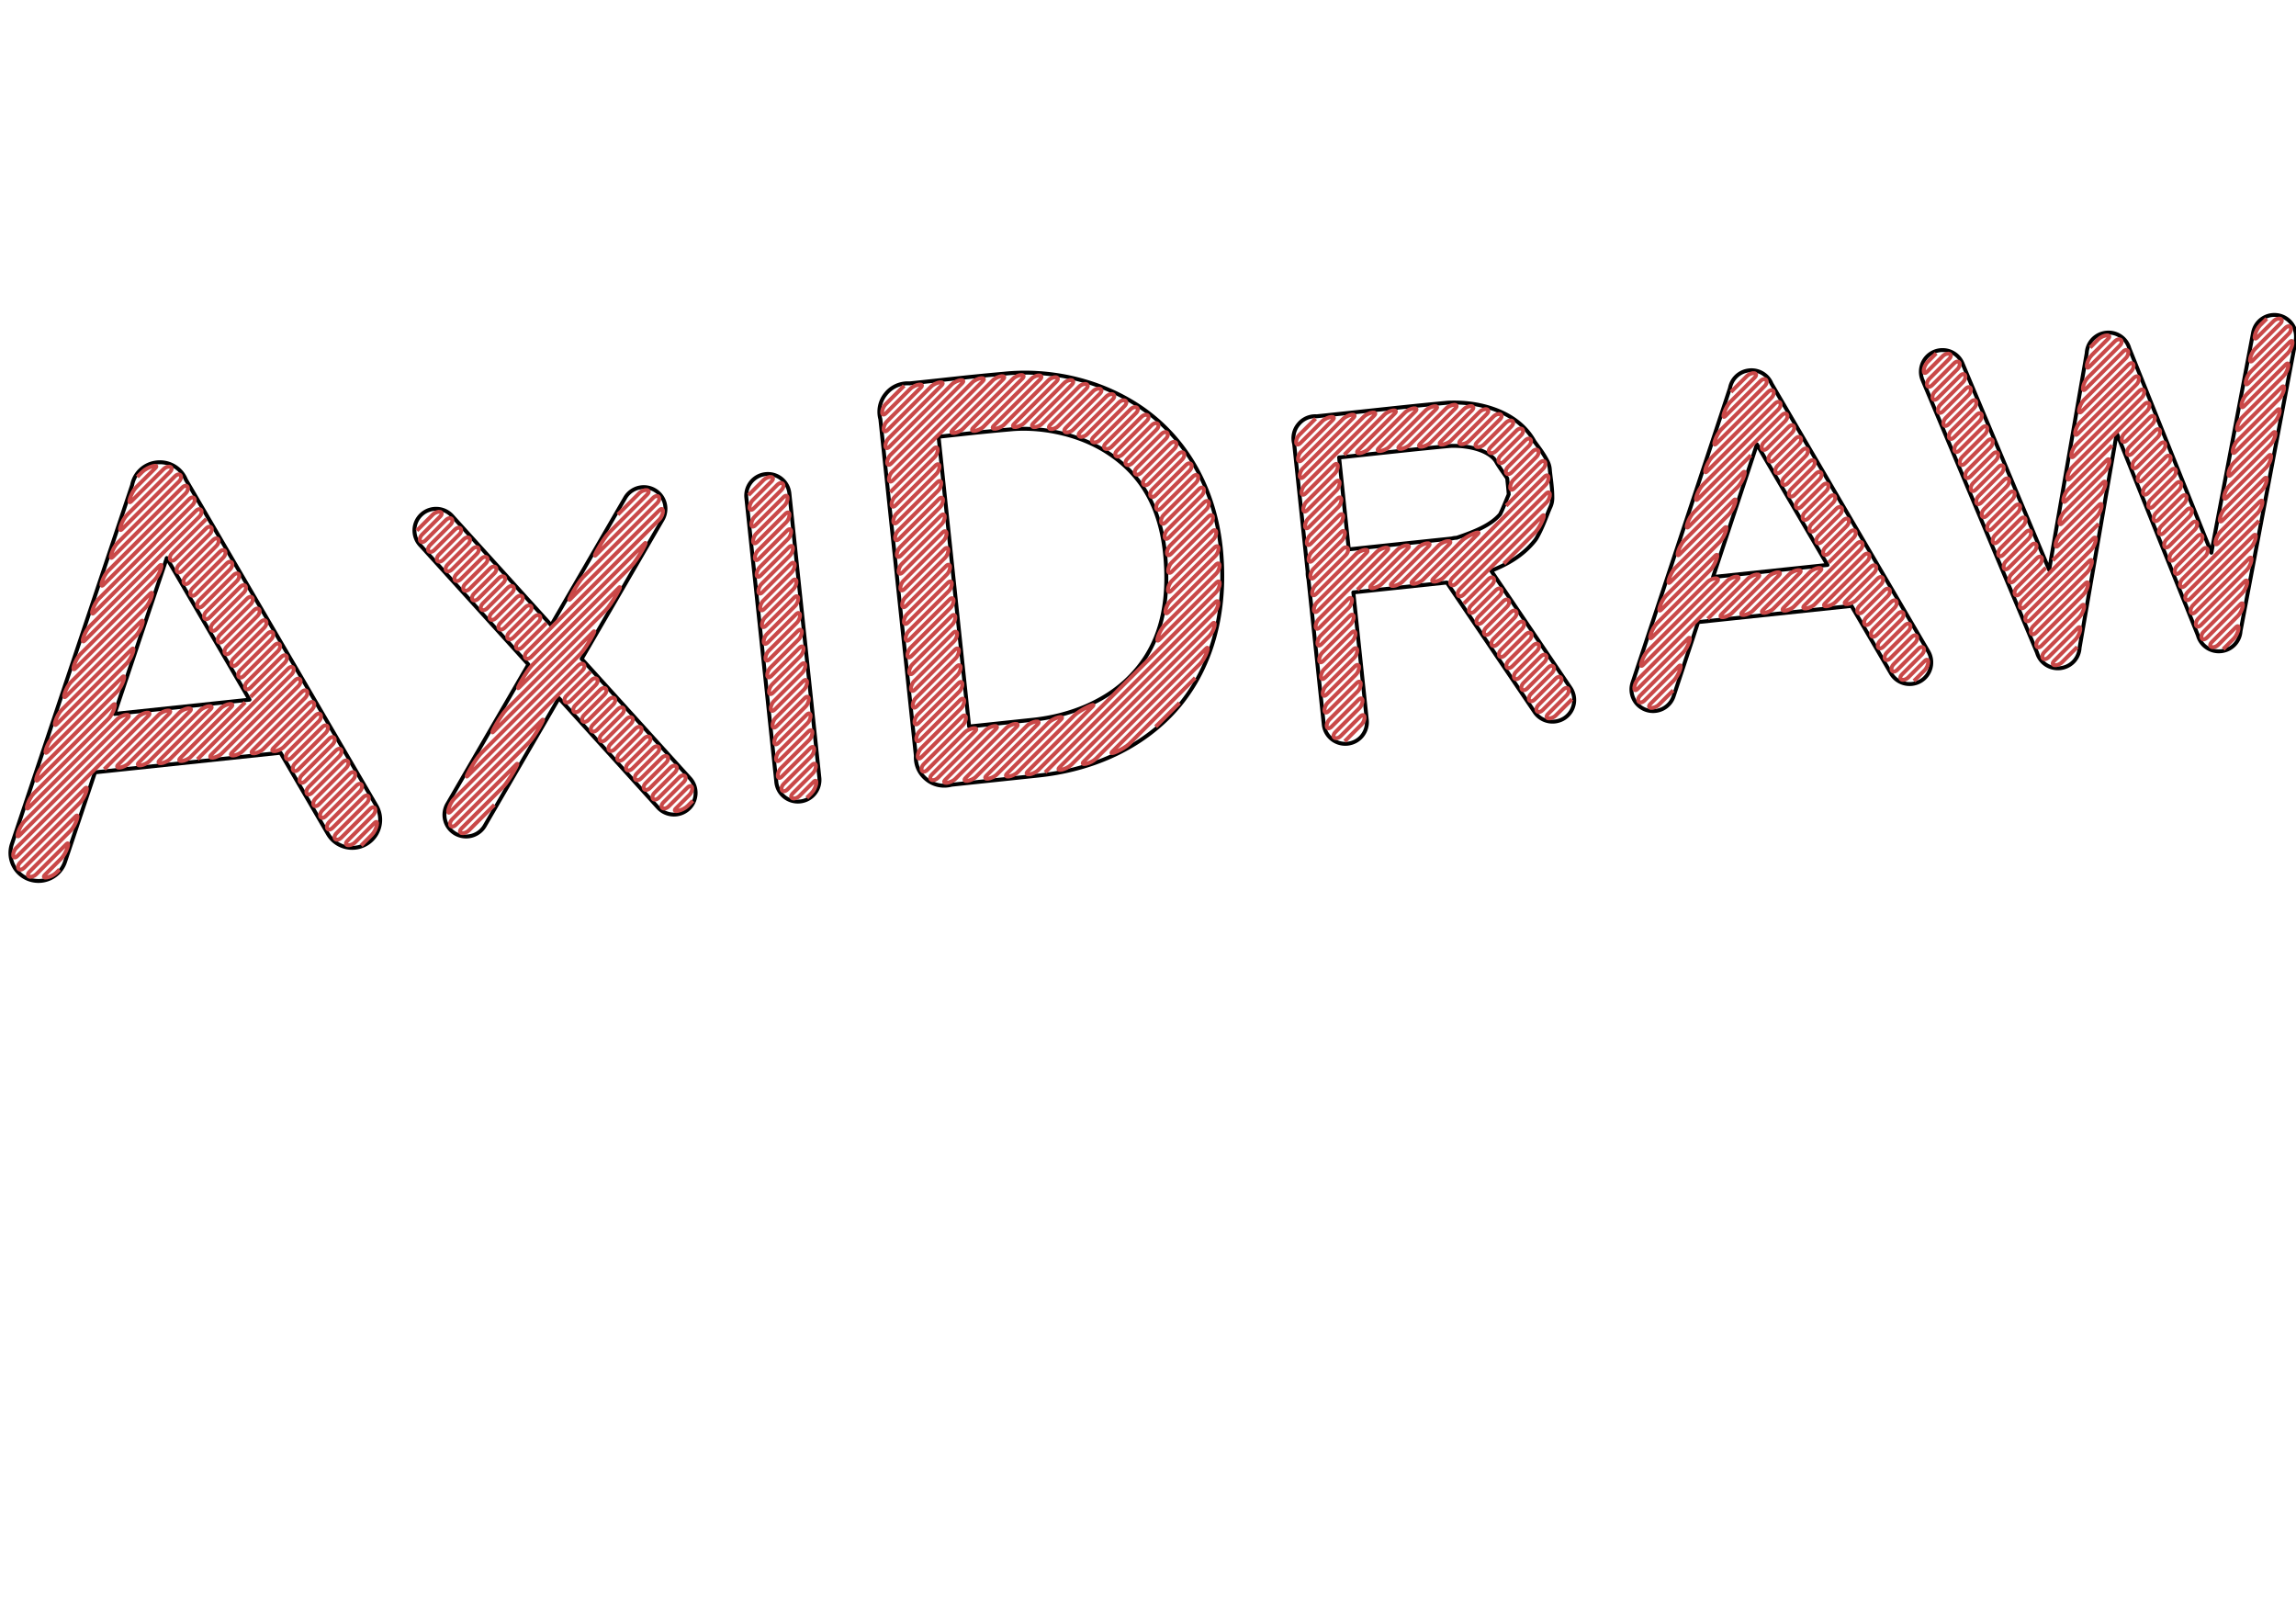 <?xml version="1.0" encoding="UTF-8" standalone="no"?>
<!-- Created with Inkscape (http://www.inkscape.org/) -->

<svg
   xmlns:dc="http://purl.org/dc/elements/1.1/"
   xmlns:cc="http://creativecommons.org/ns#"
   xmlns:rdf="http://www.w3.org/1999/02/22-rdf-syntax-ns#"
   xmlns:svg="http://www.w3.org/2000/svg"
   xmlns="http://www.w3.org/2000/svg"
   xmlns:sodipodi="http://sodipodi.sourceforge.net/DTD/sodipodi-0.dtd"
   xmlns:inkscape="http://www.inkscape.org/namespaces/inkscape"
   inkscape:version="0.91 r13725"
   version="1.1"
   id="svg15158"
   viewBox="0 0 297 210"
   height="210mm"
   width="297mm"
   sodipodi:docname="AxiDraw-Name-Huge.svg">
  <sodipodi:namedview
     inkscape:window-maximized="1"
     inkscape:window-y="1"
     inkscape:window-x="0"
     inkscape:window-height="855"
     inkscape:window-width="1436"
     showgrid="false"
     id="namedview15162"
     inkscape:current-layer="layer8"
     inkscape:cy="372.04724"
     inkscape:cx="526.1811"
     inkscape:zoom="0.87757672"
     inkscape:pageshadow="2"
     inkscape:pageopacity="0.0"
     borderopacity="1.0"
     bordercolor="#666666"
     pagecolor="#ffffff"
     inkscape:document-units="mm" />
  <defs
     id="defs15160" />
  <g
     id="layer1"
     inkscape:groupmode="layer"
     inkscape:label="1-outline"
     style="display:inline">
    <path
       inkscape:connector-curvature="0"
       id="path4829"
       d="m 20.359,59.796 a 3.624,3.624 0 0 0 -0.09,0.013 3.624,3.624 0 0 0 -0.252,0.036 3.624,3.624 0 0 0 -0.016,0.002 3.624,3.624 0 0 0 -0.018,0.004 A 3.624,3.624 0 0 0 17.091,62.739 L 1.539,109.161 a 3.624,3.624 0 1 0 6.874,2.302 l 3.878,-11.575 23.997,-2.531 6.137,10.504 a 3.624,3.624 0 1 0 6.258,-3.657 L 24.046,62.041 a 3.624,3.624 0 0 0 -3.494,-2.253 3.624,3.624 0 0 0 -0.118,0.005 3.624,3.624 0 0 0 -0.075,0.002 z m 1.214,12.38 10.704,18.316 -17.457,1.841 6.753,-20.158 z"
       style="color:#000000;font-style:normal;font-variant:normal;font-weight:normal;font-stretch:normal;font-size:medium;line-height:normal;font-family:sans-serif;text-indent:0;text-align:start;text-decoration:none;text-decoration-line:none;text-decoration-style:solid;text-decoration-color:#000000;letter-spacing:normal;word-spacing:normal;text-transform:none;direction:ltr;block-progression:tb;writing-mode:lr-tb;baseline-shift:baseline;text-anchor:start;white-space:normal;clip-rule:nonzero;display:inline;overflow:visible;visibility:visible;opacity:1;isolation:auto;mix-blend-mode:normal;color-interpolation:sRGB;color-interpolation-filters:linearRGB;solid-color:#000000;solid-opacity:1;fill:none;fill-opacity:1;fill-rule:nonzero;stroke:#000000;stroke-width:0.508;stroke-linecap:round;stroke-linejoin:round;stroke-miterlimit:4;stroke-dasharray:none;stroke-dashoffset:0;stroke-opacity:1;color-rendering:auto;image-rendering:auto;shape-rendering:auto;text-rendering:auto;enable-background:accumulate" />
    <path
       inkscape:connector-curvature="0"
       id="path4833"
       d="m 83.033,63.015 a 2.799,2.799 0 0 0 -2.191,1.417 L 71.299,80.862 58.538,66.785 a 2.799,2.799 0 1 0 -4.146,3.758 L 68.35,85.941 57.912,103.913 a 2.799,2.799 0 1 0 4.839,2.81 l 9.543,-16.431 12.761,14.078 a 2.799,2.799 0 1 0 4.146,-3.758 L 75.243,85.214 85.681,67.242 A 2.799,2.799 0 0 0 83.033,63.015 Z"
       style="color:#000000;font-style:normal;font-variant:normal;font-weight:normal;font-stretch:normal;font-size:medium;line-height:normal;font-family:sans-serif;text-indent:0;text-align:start;text-decoration:none;text-decoration-line:none;text-decoration-style:solid;text-decoration-color:#000000;letter-spacing:normal;word-spacing:normal;text-transform:none;direction:ltr;block-progression:tb;writing-mode:lr-tb;baseline-shift:baseline;text-anchor:start;white-space:normal;clip-rule:nonzero;display:inline;overflow:visible;visibility:visible;opacity:1;isolation:auto;mix-blend-mode:normal;color-interpolation:sRGB;color-interpolation-filters:linearRGB;solid-color:#000000;solid-opacity:1;fill:none;fill-opacity:1;fill-rule:nonzero;stroke:#000000;stroke-width:0.508;stroke-linecap:round;stroke-linejoin:round;stroke-miterlimit:4;stroke-dasharray:none;stroke-dashoffset:0;stroke-opacity:1;color-rendering:auto;image-rendering:auto;shape-rendering:auto;text-rendering:auto;enable-background:accumulate" />
    <path
       inkscape:connector-curvature="0"
       id="path4835"
       d="m 98.992,61.324 a 2.799,2.799 0 0 0 -2.443,3.112 l 3.866,36.653 a 2.799,2.799 0 1 0 5.565,-0.587 L 102.115,63.849 A 2.799,2.799 0 0 0 98.992,61.324 Z"
       style="color:#000000;font-style:normal;font-variant:normal;font-weight:normal;font-stretch:normal;font-size:medium;line-height:normal;font-family:sans-serif;text-indent:0;text-align:start;text-decoration:none;text-decoration-line:none;text-decoration-style:solid;text-decoration-color:#000000;letter-spacing:normal;word-spacing:normal;text-transform:none;direction:ltr;block-progression:tb;writing-mode:lr-tb;baseline-shift:baseline;text-anchor:start;white-space:normal;clip-rule:nonzero;display:inline;overflow:visible;visibility:visible;opacity:1;isolation:auto;mix-blend-mode:normal;color-interpolation:sRGB;color-interpolation-filters:linearRGB;solid-color:#000000;solid-opacity:1;fill:none;fill-opacity:1;fill-rule:nonzero;stroke:#000000;stroke-width:0.508;stroke-linecap:round;stroke-linejoin:round;stroke-miterlimit:4;stroke-dasharray:none;stroke-dashoffset:0;stroke-opacity:1;color-rendering:auto;image-rendering:auto;shape-rendering:auto;text-rendering:auto;enable-background:accumulate" />
    <path
       inkscape:connector-curvature="0"
       id="path4831"
       d="m 116.983,49.603 a 3.624,3.624 0 0 0 -2.375,1.314 3.624,3.624 0 0 0 -0.064,0.077 3.624,3.624 0 0 0 -0.025,0.035 3.624,3.624 0 0 0 -0.64,3.177 l 4.593,43.538 a 3.624,3.624 0 0 0 1.339,3.026 3.624,3.624 0 0 0 0.077,0.064 3.624,3.624 0 0 0 0.014,0.011 3.624,3.624 0 0 0 3.191,0.645 l 11.305,-1.193 a 3.624,3.624 0 0 0 0.004,-3.8e-4 c 5.954,-0.635 12.174,-2.902 16.841,-7.608 4.667,-4.705 7.475,-11.855 6.75,-20.988 -0.737,-9.286 -5.329,-15.768 -10.951,-19.359 -5.622,-3.591 -12.024,-4.552 -17.194,-4.006 -5.226,0.464 -7.324,0.751 -12.195,1.249 a 3.624,3.624 0 0 0 -0.67,0.017 z m 4.425,6.883 c 2.865,-0.311 5.24,-0.59 9.139,-0.935 a 3.624,3.624 0 0 0 0.061,-0.005 c 3.576,-0.377 8.592,0.389 12.53,2.905 3.938,2.516 7.05,6.521 7.63,13.824 0.592,7.456 -1.48,12.093 -4.671,15.311 -3.19,3.217 -7.807,5.007 -12.459,5.504 l -8.276,0.873 -3.953,-37.478 z"
       style="color:#000000;font-style:normal;font-variant:normal;font-weight:normal;font-stretch:normal;font-size:medium;line-height:normal;font-family:sans-serif;text-indent:0;text-align:start;text-decoration:none;text-decoration-line:none;text-decoration-style:solid;text-decoration-color:#000000;letter-spacing:normal;word-spacing:normal;text-transform:none;direction:ltr;block-progression:tb;writing-mode:lr-tb;baseline-shift:baseline;text-anchor:start;white-space:normal;clip-rule:nonzero;display:inline;overflow:visible;visibility:visible;opacity:1;isolation:auto;mix-blend-mode:normal;color-interpolation:sRGB;color-interpolation-filters:linearRGB;solid-color:#000000;solid-opacity:1;fill:none;fill-opacity:1;fill-rule:nonzero;stroke:#000000;stroke-width:0.508;stroke-linecap:round;stroke-linejoin:round;stroke-miterlimit:4;stroke-dasharray:none;stroke-dashoffset:0;stroke-opacity:1;color-rendering:auto;image-rendering:auto;shape-rendering:auto;text-rendering:auto;enable-background:accumulate" />
    <path
       inkscape:connector-curvature="0"
       id="path4837"
       d="m 169.806,53.854 a 2.799,2.799 0 0 0 -1.83,1.011 2.799,2.799 0 0 0 -0.058,0.067 2.799,2.799 0 0 0 -0.008,0.012 2.799,2.799 0 0 0 -0.5,2.473 l 1.745,16.544 a 2.799,2.799 0 0 0 0.096,0.909 l 1.978,18.749 a 2.799,2.799 0 1 0 5.565,-0.587 L 175.063,76.616 187.159,75.34 198.49,92.067 a 2.799,2.799 0 1 0 4.635,-3.138 L 192.891,73.821 c 1.98,-0.806 4,-1.85 5.647,-3.897 a 2.799,2.799 0 0 0 0.254,-0.375 c 0.874,-1.541 1.292,-2.959 1.755,-3.967 a 2.799,2.799 0 0 0 0.255,-1.169 c -8.9e-4,-1.515 -0.252,-2.753 -0.323,-3.692 a 2.799,2.799 0 0 0 -0.308,-1.079 c -0.65,-1.249 -1.375,-2.063 -1.752,-2.651 l 0.116,0.199 c -1.16,-2.186 -3.168,-3.499 -5.171,-4.233 -2.003,-0.734 -4.091,-0.96 -6.008,-0.878 a 2.799,2.799 0 0 0 -0.14,0.009 c -5.665,0.526 -11.299,1.177 -16.9,1.752 a 2.799,2.799 0 0 0 -0.51,0.014 z m 3.416,5.312 c 4.817,-0.508 9.623,-1.049 14.389,-1.493 1.255,-0.052 2.708,0.128 3.828,0.539 1.124,0.412 1.823,0.981 2.153,1.602 a 2.799,2.799 0 0 0 0.116,0.199 c 0.563,0.878 0.971,1.407 1.257,1.857 0.084,0.797 0.161,1.518 0.195,2.071 -0.422,1.003 -0.787,1.937 -1.117,2.577 -1.201,1.399 -3.181,2.209 -5.61,3.035 a 2.799,2.799 0 0 0 -0.628,0.091 l -13.33,1.406 -1.254,-11.884 z"
       style="color:#000000;font-style:normal;font-variant:normal;font-weight:normal;font-stretch:normal;font-size:medium;line-height:normal;font-family:sans-serif;text-indent:0;text-align:start;text-decoration:none;text-decoration-line:none;text-decoration-style:solid;text-decoration-color:#000000;letter-spacing:normal;word-spacing:normal;text-transform:none;direction:ltr;block-progression:tb;writing-mode:lr-tb;baseline-shift:baseline;text-anchor:start;white-space:normal;clip-rule:nonzero;display:inline;overflow:visible;visibility:visible;opacity:1;isolation:auto;mix-blend-mode:normal;color-interpolation:sRGB;color-interpolation-filters:linearRGB;solid-color:#000000;solid-opacity:1;fill:none;fill-opacity:1;fill-rule:nonzero;stroke:#000000;stroke-width:0.508;stroke-linecap:round;stroke-linejoin:round;stroke-miterlimit:4;stroke-dasharray:none;stroke-dashoffset:0;stroke-opacity:1;color-rendering:auto;image-rendering:auto;shape-rendering:auto;text-rendering:auto;enable-background:accumulate" />
    <path
       inkscape:connector-curvature="0"
       id="path4839"
       d="m 226.3,47.898 a 2.799,2.799 0 0 0 -0.076,0.012 2.799,2.799 0 0 0 -0.186,0.027 2.799,2.799 0 0 0 -0.014,0.002 2.799,2.799 0 0 0 -0.014,0.003 2.799,2.799 0 0 0 -2.226,2.247 l -12.591,38.055 a 2.799,2.799 0 1 0 5.314,1.758 l 3.159,-9.546 19.832,-2.092 5.081,8.677 a 2.799,2.799 0 1 0 4.83,-2.828 l -20.255,-34.589 a 2.799,2.799 0 0 0 -2.723,-1.733 2.799,2.799 0 0 0 -0.041,0.003 2.799,2.799 0 0 0 -0.088,0.004 z m 0.967,9.578 9.128,15.589 -14.803,1.562 5.676,-17.151 z"
       style="color:#000000;font-style:normal;font-variant:normal;font-weight:normal;font-stretch:normal;font-size:medium;line-height:normal;font-family:sans-serif;text-indent:0;text-align:start;text-decoration:none;text-decoration-line:none;text-decoration-style:solid;text-decoration-color:#000000;letter-spacing:normal;word-spacing:normal;text-transform:none;direction:ltr;block-progression:tb;writing-mode:lr-tb;baseline-shift:baseline;text-anchor:start;white-space:normal;clip-rule:nonzero;display:inline;overflow:visible;visibility:visible;opacity:1;isolation:auto;mix-blend-mode:normal;color-interpolation:sRGB;color-interpolation-filters:linearRGB;solid-color:#000000;solid-opacity:1;fill:none;fill-opacity:1;fill-rule:nonzero;stroke:#000000;stroke-width:0.508;stroke-linecap:round;stroke-linejoin:round;stroke-miterlimit:4;stroke-dasharray:none;stroke-dashoffset:0;stroke-opacity:1;color-rendering:auto;image-rendering:auto;shape-rendering:auto;text-rendering:auto;enable-background:accumulate" />
    <path
       inkscape:connector-curvature="0"
       id="path4841"
       d="m 250.96,45.295 a 2.799,2.799 0 0 0 -2.25,3.9 l 14.795,35.22 a 2.799,2.799 0 0 0 2.743,2.019 2.799,2.799 0 0 0 0.197,-0.012 2.799,2.799 0 0 0 0.12,-0.011 2.799,2.799 0 0 0 0.085,-0.015 2.799,2.799 0 0 0 0.215,-0.043 2.799,2.799 0 0 0 2.141,-2.575 l 4.81,-27.748 10.497,26.144 a 2.799,2.799 0 0 0 2.697,2.063 2.799,2.799 0 0 0 0.014,3.24e-4 2.799,2.799 0 0 0 0.009,-9.61e-4 2.799,2.799 0 0 0 0.191,-0.009 2.799,2.799 0 0 0 0.108,-0.008 2.799,2.799 0 0 0 0.096,-0.014 2.799,2.799 0 0 0 2.397,-2.586 l 7.117,-37.514 a 2.799,2.799 0 1 0 -5.499,-1.043 l -5.391,28.422 -10.609,-26.419 a 2.799,2.799 0 0 0 -2.428,-2.039 2.799,2.799 0 0 0 -0.252,-0.013 2.799,2.799 0 0 0 -0.05,-2.51e-4 2.799,2.799 0 0 0 -0.186,0.009 2.799,2.799 0 0 0 -0.135,0.012 2.799,2.799 0 0 0 -0.093,0.014 2.799,2.799 0 0 0 -0.229,0.046 2.799,2.799 0 0 0 -2.14,2.568 l -4.857,28.038 -11.203,-26.673 a 2.799,2.799 0 0 0 -2.911,-1.733 z"
       style="color:#000000;font-style:normal;font-variant:normal;font-weight:normal;font-stretch:normal;font-size:medium;line-height:normal;font-family:sans-serif;text-indent:0;text-align:start;text-decoration:none;text-decoration-line:none;text-decoration-style:solid;text-decoration-color:#000000;letter-spacing:normal;word-spacing:normal;text-transform:none;direction:ltr;block-progression:tb;writing-mode:lr-tb;baseline-shift:baseline;text-anchor:start;white-space:normal;clip-rule:nonzero;display:inline;overflow:visible;visibility:visible;opacity:1;isolation:auto;mix-blend-mode:normal;color-interpolation:sRGB;color-interpolation-filters:linearRGB;solid-color:#000000;solid-opacity:1;fill:none;fill-opacity:1;fill-rule:nonzero;stroke:#000000;stroke-width:0.508;stroke-linecap:round;stroke-linejoin:round;stroke-miterlimit:4;stroke-dasharray:none;stroke-dashoffset:0;stroke-opacity:1;color-rendering:auto;image-rendering:auto;shape-rendering:auto;text-rendering:auto;enable-background:accumulate" />
  </g>
  <g
     inkscape:groupmode="layer"
     id="layer8"
     inkscape:label="2-fill">
    <path
       inkscape:connector-curvature="0"
       d="m 17.764,61.674 0.662,-0.662 c 0.652,-0.652 2.302,-1.104 1.649,-0.452 l -2.454,2.454 c -0.652,0.652 -1.256,2.453 -0.603,1.801 l 4.116,-4.116 c 0.652,-0.652 1.49,-0.293 0.838,0.359 l -5.557,5.557 c -0.652,0.652 -1.256,2.453 -0.603,1.801 l 6.796,-6.796 c 0.652,-0.652 1.17,0.027 0.518,0.679 l -7.917,7.917 c -0.652,0.652 -1.256,2.453 -0.603,1.801 L 23.548,63.075 c 0.652,-0.652 1.094,0.103 0.442,0.756 l -9.988,9.988 c -0.652,0.652 -1.256,2.453 -0.603,1.801 L 24.431,64.586 c 0.652,-0.652 1.094,0.103 0.442,0.756 L 12.796,77.419 c -0.652,0.652 -1.256,2.453 -0.603,1.801 l 13.122,-13.122 c 0.652,-0.652 1.094,0.103 0.442,0.756 L 11.589,81.02 c -0.652,0.652 -1.256,2.453 -0.603,1.801 l 9.621,-9.621 c 0.652,-0.652 0.049,1.148 -0.603,1.801 l -9.621,9.621 c -0.652,0.652 -1.256,2.453 -0.603,1.801 l 9.621,-9.621 c 0.652,-0.652 0.049,1.148 -0.603,1.801 l -9.621,9.621 c -0.652,0.652 -1.256,2.453 -0.603,1.801 l 9.621,-9.621 c 0.652,-0.652 0.049,1.148 -0.603,1.801 l -9.621,9.621 c -0.652,0.652 -1.256,2.453 -0.603,1.801 l 9.621,-9.621 c 0.652,-0.652 0.049,1.148 -0.603,1.801 l -9.621,9.621 c -0.652,0.652 -1.256,2.453 -0.603,1.801 l 9.621,-9.621 c 0.652,-0.652 0.049,1.148 -0.603,1.801 l -9.621,9.621 c -0.652,0.652 -1.256,2.453 -0.603,1.801 l 9.621,-9.621 c 0.652,-0.652 0.1,1.097 -0.552,1.75 l -9.672,9.672 c -0.652,0.652 -1.256,2.453 -0.603,1.801 L 15.156,93.02 c 0.652,-0.652 1.991,-0.793 1.339,-0.141 L 3.144,106.229 c -0.652,0.652 -1.256,2.453 -0.603,1.801 L 17.833,92.737 c 0.652,-0.652 1.991,-0.793 1.339,-0.141 L 2.131,109.636 c -0.652,0.652 -0.519,1.717 0.133,1.064 l 8.693,-8.693 c 0.652,-0.652 0.049,1.148 -0.603,1.801 l -7.728,7.728 c -0.652,0.652 -0.123,1.32 0.53,0.668 l 6.595,-6.595 c 0.652,-0.652 0.049,1.148 -0.603,1.801 l -5.307,5.307 c -0.652,0.652 0.212,0.985 0.864,0.333 l 3.839,-3.839 c 0.652,-0.652 0.049,1.148 -0.603,1.801 l -2.105,2.105 c -0.652,0.652 0.799,0.399 1.451,-0.254 l 0.411,-0.411 M 26.687,67.12 22.29,71.517 c -0.652,0.652 -0.211,1.408 0.442,0.756 l 3.908,-3.908 c 0.652,-0.652 1.094,0.103 0.442,0.756 l -3.908,3.908 c -0.652,0.652 -0.211,1.408 0.442,0.756 l 3.908,-3.908 c 0.652,-0.652 1.094,0.103 0.442,0.756 l -3.908,3.908 c -0.652,0.652 -0.211,1.408 0.442,0.756 l 3.908,-3.908 c 0.652,-0.652 1.094,0.103 0.442,0.756 l -3.908,3.908 c -0.652,0.652 -0.211,1.408 0.442,0.756 l 3.908,-3.908 c 0.652,-0.652 1.094,0.103 0.442,0.756 l -3.908,3.908 c -0.652,0.652 -0.211,1.408 0.442,0.756 l 3.908,-3.908 c 0.652,-0.652 1.094,0.103 0.442,0.756 l -3.907,3.908 c -0.652,0.652 -0.211,1.408 0.442,0.756 l 3.907,-3.907 c 0.652,-0.652 1.094,0.103 0.442,0.756 l -3.907,3.907 c -0.652,0.652 -0.211,1.408 0.442,0.756 l 3.907,-3.907 c 0.652,-0.652 1.094,0.103 0.442,0.756 l -3.907,3.907 c -0.652,0.652 -0.211,1.408 0.442,0.756 l 3.907,-3.907 c 0.652,-0.652 1.094,0.104 0.442,0.756 l -3.907,3.907 c -0.652,0.652 -0.211,1.408 0.442,0.756 l 3.907,-3.907 c 0.652,-0.652 1.094,0.103 0.442,0.756 l -3.907,3.907 c -0.652,0.652 -0.211,1.408 0.442,0.756 l 3.907,-3.907 c 0.652,-0.652 1.094,0.103 0.442,0.756 l -3.907,3.907 c -0.652,0.652 -0.211,1.408 0.442,0.756 l 3.907,-3.907 c 0.652,-0.652 1.094,0.103 0.442,0.756 l -3.907,3.907 c -0.652,0.652 -0.211,1.408 0.442,0.756 l 3.907,-3.907 c 0.652,-0.652 1.094,0.103 0.442,0.756 l -4.396,4.396 m -18.912,9.334 7.023,-7.023 c 0.652,-0.652 1.991,-0.793 1.339,-0.141 l -6.533,6.533 c -0.652,0.652 0.686,0.511 1.339,-0.141 l 6.533,-6.533 c 0.652,-0.652 1.991,-0.793 1.339,-0.141 l -6.533,6.533 c -0.652,0.652 0.686,0.511 1.339,-0.141 l 6.533,-6.533 c 0.652,-0.652 1.991,-0.793 1.339,-0.141 l -6.533,6.533 c -0.652,0.652 0.686,0.511 1.339,-0.141 l 6.533,-6.533 c 0.652,-0.652 1.991,-0.793 1.339,-0.141 l -6.533,6.533 c -0.652,0.652 0.686,0.511 1.339,-0.141 l 7.023,-7.023 M 25.534,98.207 37.238,86.504 c 0.652,-0.652 1.094,0.103 0.442,0.756 L 27.362,97.577 c -0.652,0.652 0.686,0.511 1.339,-0.141 l 9.42,-9.42 c 0.652,-0.652 1.094,0.104 0.442,0.756 l -8.523,8.523 c -0.652,0.652 0.686,0.511 1.339,-0.141 l 7.626,-7.626 c 0.652,-0.652 1.094,0.103 0.442,0.756 l -6.729,6.729 c -0.652,0.652 0.686,0.511 1.339,-0.141 l 5.832,-5.832 c 0.652,-0.652 1.094,0.103 0.442,0.756 l -4.935,4.935 c -0.652,0.652 0.686,0.511 1.339,-0.141 l 4.038,-4.038 c 0.652,-0.652 1.094,0.103 0.442,0.756 l -3.907,3.907 c -0.652,0.652 -0.211,1.408 0.442,0.756 l 3.907,-3.907 c 0.652,-0.652 1.094,0.103 0.442,0.756 l -3.907,3.907 c -0.652,0.652 -0.211,1.408 0.442,0.756 l 3.907,-3.907 c 0.652,-0.652 1.094,0.103 0.442,0.756 l -3.907,3.907 c -0.652,0.652 -0.211,1.408 0.442,0.756 l 3.907,-3.907 c 0.652,-0.652 1.094,0.103 0.442,0.756 l -3.907,3.907 c -0.652,0.652 -0.211,1.408 0.442,0.756 l 3.907,-3.907 c 0.652,-0.652 1.094,0.103 0.442,0.756 l -3.907,3.907 c -0.652,0.652 -0.211,1.408 0.442,0.756 l 3.907,-3.907 c 0.652,-0.652 1.094,0.103 0.442,0.756 l -3.907,3.907 c -0.652,0.652 -0.211,1.408 0.442,0.756 l 3.907,-3.907 c 0.652,-0.652 1.094,0.103 0.442,0.756 l -3.907,3.907 c -0.652,0.652 -0.211,1.408 0.442,0.756 l 3.907,-3.907 c 0.652,-0.652 1.094,0.103 0.442,0.756 l -3.851,3.851 c -0.652,0.652 -0.026,1.223 0.627,0.571 l 3.666,-3.666 c 0.652,-0.652 1.034,0.163 0.382,0.815 l -3.26,3.26 c -0.652,0.652 0.345,0.852 0.997,0.2 l 2.466,-2.466 c 0.652,-0.652 0.327,0.87 -0.325,1.522 l -1.376,1.376"
       style="fill:none;fill-opacity:1;stroke:#c94848;stroke-width:0.508;stroke-miterlimit:4;stroke-dasharray:none;stroke-opacity:1"
       id="path17397" />
    <path
       inkscape:connector-curvature="0"
       d="m 53.923,68.621 2.045,-2.045 c 0.652,-0.652 1.608,-0.411 0.956,0.241 l -2.3,2.3 c -0.652,0.652 -0.193,1.39 0.459,0.738 l 2.562,-2.562 c 0.652,-0.652 1.243,-0.046 0.591,0.606 l -2.584,2.584 c -0.652,0.652 -0.083,1.28 0.569,0.628 l 2.584,-2.584 c 0.652,-0.652 1.222,-0.024 0.569,0.628 l -2.584,2.584 c -0.652,0.652 -0.083,1.28 0.569,0.628 l 2.584,-2.584 c 0.652,-0.652 1.222,-0.024 0.569,0.628 l -2.584,2.584 c -0.652,0.652 -0.083,1.28 0.569,0.628 l 2.584,-2.584 c 0.652,-0.652 1.222,-0.024 0.569,0.628 l -2.584,2.584 c -0.652,0.652 -0.083,1.28 0.569,0.628 l 2.584,-2.584 c 0.652,-0.652 1.222,-0.024 0.569,0.628 l -2.584,2.584 c -0.652,0.652 -0.083,1.28 0.569,0.628 l 2.584,-2.584 c 0.652,-0.652 1.222,-0.024 0.569,0.628 l -2.584,2.584 c -0.652,0.652 -0.083,1.28 0.569,0.628 l 2.584,-2.584 c 0.652,-0.652 1.222,-0.024 0.569,0.628 l -2.584,2.584 c -0.652,0.652 -0.083,1.28 0.569,0.628 l 2.584,-2.584 c 0.652,-0.652 1.222,-0.024 0.569,0.628 l -2.584,2.584 c -0.652,0.652 -0.083,1.28 0.569,0.628 l 2.584,-2.584 c 0.652,-0.652 1.222,-0.024 0.569,0.628 l -2.584,2.584 c -0.652,0.652 -0.083,1.28 0.569,0.628 l 2.584,-2.584 c 0.652,-0.652 1.222,-0.024 0.569,0.628 l -2.584,2.584 c -0.652,0.652 -0.083,1.28 0.569,0.628 l 2.584,-2.584 c 0.652,-0.652 1.222,-0.024 0.569,0.628 l -2.584,2.584 c -0.652,0.652 -0.083,1.28 0.569,0.628 l 3.073,-3.073 m 9.253,-14.043 2.763,-2.763 c 0.652,-0.652 1.67,-0.472 1.017,0.18 l -4.95,4.95 c -0.652,0.652 -2.311,3.509 -1.659,2.856 l 7.363,-7.363 c 0.652,-0.652 1.169,0.029 0.516,0.681 l -9.539,9.539 c -0.652,0.652 -2.311,3.509 -1.659,2.856 L 85.268,66.013 c 0.652,-0.652 0.655,0.542 0.003,1.194 L 68.177,84.301 c -0.652,0.652 -0.083,1.28 0.569,0.628 L 83.371,70.304 c 0.652,-0.652 -1.007,2.204 -1.659,2.856 L 68.813,86.06 c -0.652,0.652 -2.311,3.509 -1.659,2.856 L 80.053,76.017 c 0.652,-0.652 -1.007,2.204 -1.659,2.856 L 65.495,91.773 c -0.652,0.652 -2.311,3.509 -1.659,2.856 L 76.736,81.729 c 0.652,-0.652 -1.007,2.204 -1.659,2.856 L 62.177,97.485 c -0.652,0.652 -2.311,3.509 -1.659,2.856 L 74.745,86.114 c 0.652,-0.652 1.222,-0.024 0.569,0.628 L 58.739,103.318 c -0.652,0.652 -1.098,2.296 -0.446,1.644 L 70.102,93.153 c 0.652,-0.652 -1.007,2.204 -1.659,2.856 l -9.916,9.916 c -0.652,0.652 -0.175,1.373 0.477,0.72 l 7.78,-7.78 c 0.652,-0.652 -1.007,2.204 -1.659,2.856 l -5.409,5.409 c -0.652,0.652 0.3,0.897 0.953,0.245 l 3.287,-3.287 m 12.418,-17.208 -3.073,3.073 c -0.652,0.652 -0.083,1.28 0.569,0.628 l 2.584,-2.584 c 0.652,-0.652 1.222,-0.024 0.569,0.628 l -2.584,2.584 c -0.652,0.652 -0.083,1.28 0.569,0.628 l 2.584,-2.584 c 0.652,-0.652 1.222,-0.024 0.569,0.628 l -2.584,2.584 c -0.652,0.652 -0.083,1.28 0.569,0.628 l 2.584,-2.584 c 0.652,-0.652 1.222,-0.024 0.569,0.628 l -2.584,2.584 c -0.652,0.652 -0.083,1.28 0.569,0.628 l 2.584,-2.584 c 0.652,-0.652 1.222,-0.024 0.569,0.628 l -2.584,2.584 c -0.652,0.652 -0.083,1.28 0.569,0.628 l 2.584,-2.584 c 0.652,-0.652 1.222,-0.024 0.569,0.628 l -2.584,2.584 c -0.652,0.652 -0.083,1.28 0.569,0.628 l 2.584,-2.584 c 0.652,-0.652 1.222,-0.024 0.569,0.628 l -2.584,2.584 c -0.652,0.652 -0.083,1.28 0.569,0.628 l 2.584,-2.584 c 0.652,-0.652 1.222,-0.024 0.569,0.628 l -2.584,2.584 c -0.652,0.652 -0.083,1.28 0.569,0.628 L 84.424,96.791 c 0.652,-0.652 1.222,-0.024 0.569,0.628 l -2.584,2.584 c -0.652,0.652 -0.083,1.28 0.569,0.628 l 2.584,-2.584 c 0.652,-0.652 1.222,-0.024 0.569,0.628 l -2.584,2.584 c -0.652,0.652 -0.083,1.28 0.569,0.628 l 2.584,-2.584 c 0.652,-0.652 1.222,-0.024 0.569,0.628 l -2.584,2.584 c -0.652,0.652 -0.083,1.28 0.569,0.628 l 2.584,-2.584 c 0.652,-0.652 1.222,-0.024 0.569,0.628 l -2.574,2.574 c -0.652,0.652 0.039,1.158 0.692,0.506 l 2.393,-2.393 c 0.652,-0.652 0.895,0.302 0.243,0.954 l -1.716,1.716 c -0.652,0.652 0.863,0.335 1.515,-0.317 l 0.662,-0.662"
       style="fill:none;fill-opacity:1;stroke:#c94848;stroke-width:0.508;stroke-miterlimit:4;stroke-dasharray:none;stroke-opacity:1"
       id="path17367" />
    <path
       inkscape:connector-curvature="0"
       d="M 96.824,64.035 98.769,62.091 c 0.652,-0.652 1.666,-0.469 1.014,0.184 l -2.385,2.385 c -0.652,0.652 -0.538,1.735 0.114,1.083 l 3.007,-3.007 c 0.652,-0.652 1.185,0.013 0.533,0.665 l -3.426,3.426 c -0.652,0.652 -0.538,1.735 0.114,1.083 l 3.593,-3.593 c 0.652,-0.652 0.772,0.426 0.119,1.078 l -3.598,3.598 c -0.652,0.652 -0.538,1.735 0.114,1.083 l 3.598,-3.598 c 0.652,-0.652 0.767,0.431 0.114,1.083 l -3.598,3.598 c -0.652,0.652 -0.538,1.735 0.114,1.083 l 3.598,-3.598 c 0.652,-0.652 0.767,0.431 0.114,1.083 l -3.598,3.598 c -0.652,0.652 -0.538,1.735 0.114,1.083 l 3.598,-3.598 c 0.652,-0.652 0.767,0.431 0.114,1.083 l -3.598,3.598 c -0.652,0.652 -0.538,1.735 0.114,1.083 l 3.598,-3.598 c 0.652,-0.652 0.767,0.431 0.114,1.083 l -3.598,3.598 c -0.652,0.652 -0.538,1.735 0.114,1.083 l 3.598,-3.598 c 0.652,-0.652 0.767,0.431 0.114,1.083 l -3.598,3.598 c -0.652,0.652 -0.538,1.735 0.114,1.083 l 3.598,-3.598 c 0.652,-0.652 0.767,0.431 0.114,1.083 l -3.598,3.598 c -0.652,0.652 -0.538,1.735 0.114,1.083 l 3.598,-3.598 c 0.652,-0.652 0.767,0.431 0.114,1.083 l -3.598,3.598 c -0.652,0.652 -0.538,1.735 0.114,1.083 l 3.598,-3.598 c 0.652,-0.652 0.767,0.431 0.114,1.083 l -3.598,3.598 c -0.652,0.652 -0.538,1.735 0.114,1.083 l 3.598,-3.598 c 0.652,-0.652 0.767,0.431 0.114,1.083 l -3.598,3.598 c -0.652,0.652 -0.538,1.735 0.114,1.083 l 3.598,-3.598 c 0.652,-0.652 0.767,0.431 0.114,1.083 l -3.598,3.598 c -0.652,0.652 -0.538,1.735 0.114,1.083 l 3.598,-3.598 c 0.652,-0.652 0.767,0.431 0.114,1.083 l -3.598,3.598 c -0.652,0.652 -0.538,1.735 0.114,1.083 l 3.598,-3.598 c 0.652,-0.652 0.767,0.431 0.114,1.083 l -3.598,3.598 c -0.652,0.652 -0.538,1.735 0.114,1.083 l 3.598,-3.598 c 0.652,-0.652 0.767,0.431 0.114,1.083 l -3.598,3.598 c -0.652,0.652 -0.538,1.735 0.114,1.083 l 3.598,-3.598 c 0.652,-0.652 0.767,0.431 0.114,1.083 l -3.598,3.598 c -0.652,0.652 -0.553,1.75 0.1,1.098 l 3.613,-3.613 c 0.652,-0.652 0.767,0.431 0.114,1.083 l -3.475,3.475 c -0.652,0.652 -0.169,1.367 0.483,0.714 l 3.106,-3.106 c 0.652,-0.652 0.767,0.431 0.114,1.083 l -2.539,2.539 c -0.652,0.652 0.229,0.969 0.881,0.317 l 1.773,-1.773 c 0.652,-0.652 0.408,0.79 -0.245,1.442 l -0.609,0.609"
       style="fill:none;fill-opacity:1;stroke:#c94848;stroke-width:0.508;stroke-miterlimit:4;stroke-dasharray:none;stroke-opacity:1"
       id="path17392" />
    <path
       inkscape:connector-curvature="0"
       d="m 116.961,49.886 -2.381,2.381 c -0.652,0.652 -0.62,1.817 0.033,1.165 l 3.135,-3.135 c 0.652,-0.652 1.993,-0.795 1.341,-0.143 l -4.351,4.351 c -0.652,0.652 -0.538,1.735 0.114,1.083 l 5.577,-5.577 c 0.652,-0.652 1.993,-0.795 1.341,-0.143 l -6.804,6.804 c -0.652,0.652 -0.538,1.735 0.114,1.083 l 8.03,-8.03 c 0.652,-0.652 1.98,-0.783 1.328,-0.13 l -9.244,9.244 c -0.652,0.652 -0.538,1.735 0.114,1.083 l 10.457,-10.457 c 0.652,-0.652 1.98,-0.783 1.328,-0.13 l -11.671,11.671 c -0.652,0.652 -0.538,1.735 0.114,1.083 L 128.42,49.203 c 0.652,-0.652 1.967,-0.77 1.315,-0.118 l -6.49,6.49 c -0.652,0.652 0.682,0.516 1.334,-0.137 l 6.438,-6.438 c 0.652,-0.652 1.863,-0.666 1.211,-0.013 l -6.315,6.315 c -0.652,0.652 0.682,0.516 1.334,-0.137 l 6.166,-6.166 c 0.652,-0.652 1.752,-0.555 1.1,0.097 l -5.933,5.933 c -0.652,0.652 0.682,0.516 1.334,-0.137 l 5.695,-5.695 c 0.652,-0.652 1.677,-0.479 1.024,0.173 l -5.427,5.427 c -0.652,0.652 0.657,0.541 1.309,-0.111 l 5.148,-5.148 c 0.652,-0.652 1.607,-0.409 0.954,0.243 l -4.928,4.928 c -0.652,0.652 0.465,0.732 1.118,0.08 l 4.765,-4.765 c 0.652,-0.652 1.565,-0.368 0.913,0.285 l -4.6,4.6 c -0.652,0.652 0.371,0.826 1.023,0.174 l 4.465,-4.465 c 0.652,-0.652 1.53,-0.333 0.878,0.32 l -4.361,4.361 c -0.652,0.652 0.305,0.892 0.957,0.24 l 4.228,-4.228 c 0.652,-0.652 1.476,-0.279 0.824,0.373 l -4.151,4.151 c -0.652,0.652 0.241,0.956 0.894,0.304 l 4.048,-4.048 c 0.652,-0.652 1.414,-0.216 0.761,0.436 l -3.982,3.982 c -0.652,0.652 0.178,1.02 0.83,0.367 l 3.913,-3.913 c 0.652,-0.652 1.364,-0.167 0.712,0.486 l -3.866,3.866 c -0.652,0.652 0.112,1.085 0.764,0.433 l 3.797,-3.797 c 0.652,-0.652 1.348,-0.15 0.696,0.502 l -3.796,3.796 c -0.652,0.652 0.049,1.149 0.701,0.497 l 3.733,-3.733 c 0.652,-0.652 1.279,-0.082 0.627,0.571 l -3.722,3.722 c -0.652,0.652 -0.016,1.213 0.637,0.561 l 3.712,-3.712 c 0.652,-0.652 1.224,-0.026 0.571,0.626 l -3.705,3.705 c -0.652,0.652 -0.086,1.283 0.566,0.631 l 3.697,-3.697 c 0.652,-0.652 1.21,-0.013 0.558,0.64 l -3.737,3.737 c -0.652,0.652 -0.162,1.36 0.49,0.707 l 3.756,-3.756 c 0.652,-0.652 1.139,0.059 0.486,0.711 l -3.785,3.785 c -0.652,0.652 -0.244,1.441 0.408,0.789 l 3.863,-3.863 c 0.652,-0.652 1.111,0.086 0.459,0.739 l -3.921,3.921 c -0.652,0.652 -0.33,1.528 0.322,0.875 l 4.029,-4.029 c 0.652,-0.652 1.048,0.149 0.396,0.801 l -4.103,4.103 c -0.652,0.652 -0.396,1.594 0.256,0.941 l 4.228,-4.228 c 0.652,-0.652 1.004,0.194 0.351,0.846 l -4.348,4.348 c -0.652,0.652 -0.451,1.648 0.201,0.996 l 4.469,-4.469 c 0.652,-0.652 0.961,0.236 0.309,0.888 l -4.642,4.642 c -0.652,0.652 -0.521,1.718 0.131,1.066 l 4.773,-4.773 c 0.652,-0.652 0.895,0.302 0.243,0.954 l -4.953,4.953 c -0.652,0.652 -0.609,1.806 0.043,1.154 l 5.128,-5.128 c 0.652,-0.652 0.827,0.37 0.175,1.023 l -5.318,5.318 c -0.652,0.652 -0.721,1.918 -0.069,1.266 l 5.539,-5.539 c 0.652,-0.652 0.768,0.429 0.116,1.082 l -5.815,5.815 c -0.652,0.652 -0.882,2.08 -0.23,1.427 l 6.104,-6.104 c 0.652,-0.652 0.69,0.507 0.038,1.159 l -6.668,6.668 c -0.652,0.652 -1.293,2.491 -0.641,1.838 l 7.347,-7.347 c 0.652,-0.652 0.585,0.613 -0.068,1.265 l -22.947,22.947 c -0.652,0.652 -1.991,0.793 -1.339,0.141 l 8.366,-8.366 c 0.652,-0.652 -1.683,0.486 -2.336,1.138 l -7.369,7.369 c -0.652,0.652 -1.991,0.793 -1.339,0.141 l 6.937,-6.937 c 0.652,-0.652 -0.928,-0.269 -1.581,0.383 l -6.695,6.695 c -0.652,0.652 -1.991,0.793 -1.339,0.141 l 6.577,-6.577 c 0.652,-0.652 -0.728,-0.47 -1.38,0.183 l -6.535,6.535 c -0.652,0.652 -1.991,0.793 -1.339,0.141 l 6.535,-6.535 c 0.652,-0.652 -0.686,-0.511 -1.339,0.141 l -6.532,6.532 c -0.652,0.652 -1.945,0.748 -1.293,0.095 l 6.487,-6.487 c 0.652,-0.652 -0.686,-0.511 -1.339,0.141 l -6.114,6.114 c -0.652,0.652 -1.419,0.222 -0.767,-0.431 l 5.542,-5.542 c 0.652,-0.652 -0.686,-0.511 -1.339,0.141 l -4.803,4.803 c -0.652,0.652 -1.111,-0.086 -0.459,-0.738 l 4.999,-4.999 c 0.652,-0.652 0.538,-1.735 -0.114,-1.083 l -5.189,5.189 c -0.652,0.652 -0.678,-0.519 -0.026,-1.172 l 5.101,-5.101 c 0.652,-0.652 0.538,-1.735 -0.114,-1.083 l -5.101,5.101 c -0.652,0.652 -0.767,-0.431 -0.114,-1.083 l 5.101,-5.101 c 0.652,-0.652 0.538,-1.735 -0.114,-1.083 l -5.101,5.101 c -0.652,0.652 -0.767,-0.431 -0.114,-1.083 l 5.101,-5.101 c 0.652,-0.652 0.538,-1.735 -0.114,-1.083 l -5.101,5.101 c -0.652,0.652 -0.767,-0.431 -0.114,-1.083 l 5.101,-5.101 c 0.652,-0.652 0.538,-1.735 -0.114,-1.083 l -5.101,5.101 c -0.652,0.652 -0.767,-0.431 -0.114,-1.083 l 5.101,-5.101 c 0.652,-0.652 0.538,-1.735 -0.114,-1.083 l -5.101,5.101 c -0.652,0.652 -0.767,-0.431 -0.114,-1.083 l 5.101,-5.101 c 0.652,-0.652 0.538,-1.735 -0.114,-1.083 l -5.101,5.101 c -0.652,0.652 -0.767,-0.431 -0.114,-1.083 l 5.101,-5.101 c 0.652,-0.652 0.538,-1.735 -0.114,-1.083 l -5.101,5.101 c -0.652,0.652 -0.767,-0.431 -0.114,-1.083 l 5.101,-5.101 c 0.652,-0.652 0.538,-1.735 -0.114,-1.083 l -5.101,5.101 c -0.652,0.652 -0.767,-0.431 -0.114,-1.083 l 5.101,-5.101 c 0.652,-0.652 0.538,-1.735 -0.114,-1.083 l -5.101,5.101 c -0.652,0.652 -0.767,-0.431 -0.114,-1.083 l 5.101,-5.101 c 0.652,-0.652 0.538,-1.735 -0.114,-1.083 l -5.101,5.101 c -0.652,0.652 -0.767,-0.431 -0.114,-1.083 l 5.101,-5.101 c 0.652,-0.652 0.538,-1.735 -0.114,-1.083 l -5.101,5.101 c -0.652,0.652 -0.767,-0.431 -0.114,-1.083 l 5.101,-5.101 c 0.652,-0.652 0.538,-1.735 -0.114,-1.083 l -5.101,5.101 c -0.652,0.652 -0.767,-0.431 -0.114,-1.083 l 5.101,-5.101 c 0.652,-0.652 0.538,-1.735 -0.114,-1.083 l -5.101,5.101 c -0.652,0.652 -0.767,-0.431 -0.114,-1.083 l 5.101,-5.101 c 0.652,-0.652 0.538,-1.735 -0.114,-1.083 l -5.101,5.101 c -0.652,0.652 -0.767,-0.431 -0.114,-1.083 l 5.101,-5.101 c 0.652,-0.652 0.538,-1.735 -0.114,-1.083 l -5.101,5.101 c -0.652,0.652 -0.767,-0.431 -0.114,-1.083 l 5.101,-5.101 c 0.652,-0.652 0.538,-1.735 -0.114,-1.083 l -5.59,5.59 m 20.034,36.243 21.982,-21.982 c 0.652,-0.652 0.499,0.698 -0.153,1.351 l -19.946,19.946 c -0.652,0.652 0.869,0.328 1.521,-0.324 l 18.183,-18.183 c 0.652,-0.652 0.317,0.88 -0.335,1.533 l -16.235,16.235 c -0.652,0.652 0.911,0.286 1.563,-0.366 l 14.207,-14.207 c 0.652,-0.652 -0.082,1.279 -0.734,1.931 L 143.889,97.194 c -0.652,0.652 1.518,-0.321 2.171,-0.973 l 8.549,-8.549 m -2.035,3.233 -3.084,3.084"
       style="fill:none;fill-opacity:1;stroke:#c94848;stroke-width:0.508;stroke-miterlimit:4;stroke-dasharray:none;stroke-opacity:1"
       id="path17382" />
    <path
       inkscape:connector-curvature="0"
       d="m 170.182,54.138 -2.101,2.101 c -0.652,0.652 -0.511,1.708 0.142,1.056 l 2.81,-2.81 c 0.652,-0.652 1.992,-0.794 1.34,-0.142 l -4.035,4.035 c -0.652,0.652 -0.538,1.735 0.114,1.083 l 5.261,-5.261 c 0.652,-0.652 1.992,-0.794 1.34,-0.142 l -6.486,6.486 c -0.652,0.652 -0.538,1.735 0.114,1.083 l 7.711,-7.711 c 0.652,-0.652 1.992,-0.794 1.34,-0.142 l -8.937,8.937 c -0.652,0.652 -0.538,1.735 0.114,1.083 l 3.598,-3.598 c 0.652,-0.652 0.767,0.431 0.114,1.083 l -3.598,3.598 c -0.652,0.652 -0.538,1.735 0.114,1.083 l 3.598,-3.598 c 0.652,-0.652 0.767,0.431 0.114,1.083 l -3.598,3.598 c -0.652,0.652 -0.538,1.735 0.114,1.083 l 3.598,-3.598 c 0.652,-0.652 0.767,0.431 0.114,1.083 l -3.598,3.598 c -0.652,0.652 -0.538,1.735 0.114,1.083 l 3.598,-3.598 c 0.652,-0.652 0.767,0.431 0.114,1.083 l -3.598,3.598 c -0.652,0.652 -0.538,1.735 0.114,1.083 l 3.598,-3.598 c 0.652,-0.652 0.767,0.431 0.114,1.083 l -3.598,3.598 c -0.652,0.652 -0.538,1.735 0.114,1.083 l 3.598,-3.598 c 0.652,-0.652 1.06,0.137 0.408,0.79 l -3.892,3.892 c -0.652,0.652 -0.538,1.735 0.114,1.083 l 5.116,-5.116 c 0.652,-0.652 1.991,-0.793 1.339,-0.141 l -6.341,6.341 c -0.652,0.652 -0.538,1.735 0.114,1.083 l 7.565,-7.565 c 0.652,-0.652 1.991,-0.793 1.339,-0.141 l -8.789,8.789 c -0.652,0.652 -0.538,1.735 0.114,1.083 l 3.598,-3.598 c 0.652,-0.652 0.767,0.431 0.114,1.083 l -3.598,3.598 c -0.652,0.652 -0.538,1.735 0.114,1.083 l 3.598,-3.598 c 0.652,-0.652 0.767,0.431 0.114,1.083 l -3.598,3.598 c -0.652,0.652 -0.538,1.735 0.114,1.083 l 3.598,-3.598 c 0.652,-0.652 0.767,0.431 0.114,1.083 l -3.598,3.598 c -0.652,0.652 -0.538,1.735 0.114,1.083 l 3.598,-3.598 c 0.652,-0.652 0.767,0.431 0.114,1.083 l -3.598,3.598 c -0.652,0.652 -0.538,1.735 0.114,1.083 l 3.598,-3.598 c 0.652,-0.652 0.767,0.431 0.114,1.083 l -3.598,3.598 c -0.652,0.652 -0.538,1.735 0.114,1.083 l 3.598,-3.598 c 0.652,-0.652 0.767,0.431 0.114,1.083 l -3.603,3.603 c -0.652,0.652 -0.381,1.578 0.271,0.926 l 3.446,-3.446 c 0.652,-0.652 0.767,0.431 0.114,1.083 l -3.061,3.061 c -0.652,0.652 0.045,1.153 0.697,0.501 l 2.478,-2.478 c 0.652,-0.652 0.82,0.378 0.167,1.03 l -2.148,2.148 m -0.065,-37.054 5.177,-5.177 c 0.652,-0.652 1.985,-0.787 1.332,-0.135 l -4.684,4.684 c -0.652,0.652 0.684,0.514 1.336,-0.139 l 4.68,-4.68 c 0.652,-0.652 1.985,-0.787 1.332,-0.135 l -4.677,4.677 c -0.652,0.652 0.684,0.514 1.336,-0.139 l 4.673,-4.673 c 0.652,-0.652 1.985,-0.787 1.332,-0.135 l -4.669,4.669 c -0.652,0.652 0.684,0.514 1.336,-0.139 l 4.643,-4.643 c 0.652,-0.652 1.857,-0.66 1.205,-0.008 l -4.512,4.512 c -0.652,0.652 0.684,0.514 1.336,-0.139 l 4.275,-4.275 c 0.652,-0.652 1.698,-0.501 1.046,0.151 l -3.986,3.986 c -0.652,0.652 0.684,0.514 1.336,-0.139 l 3.648,-3.648 c 0.652,-0.652 1.571,-0.374 0.919,0.278 l -3.338,3.338 c -0.652,0.652 0.454,0.744 1.106,0.091 l 3.107,-3.107 c 0.652,-0.652 1.481,-0.283 0.828,0.369 l -2.921,2.921 c -0.652,0.652 0.273,0.924 0.925,0.272 l 2.752,-2.752 c 0.652,-0.652 1.381,-0.183 0.729,0.469 l -2.648,2.648 c -0.652,0.652 0.064,1.133 0.716,0.481 l 2.591,-2.591 c 0.652,-0.652 1.247,-0.05 0.595,0.603 l -2.606,2.606 c -0.652,0.652 -0.177,1.374 0.476,0.722 l 2.66,-2.66 c 0.652,-0.652 1.113,0.084 0.461,0.737 l -2.638,2.638 c -0.652,0.652 -0.169,1.366 0.483,0.714 l 2.662,-2.662 c 0.652,-0.652 1.13,0.068 0.477,0.72 l -2.922,2.922 c -0.652,0.652 -0.549,1.747 0.103,1.094 l 3.278,-3.278 c 0.652,-0.652 1.057,0.14 0.405,0.793 l -4.755,4.755 m -19.249,10.867 5.167,-5.167 c 0.652,-0.652 1.991,-0.793 1.339,-0.141 l -4.678,4.678 c -0.652,0.652 0.686,0.511 1.339,-0.141 l 4.678,-4.678 c 0.652,-0.652 1.991,-0.793 1.339,-0.141 l -4.678,4.678 c -0.652,0.652 0.686,0.511 1.339,-0.141 l 4.678,-4.678 c 0.652,-0.652 1.995,-0.798 1.343,-0.145 l -4.682,4.682 c -0.652,0.652 0.686,0.511 1.339,-0.141 l 5.027,-5.027 c 0.652,-0.652 2.661,-1.464 2.009,-0.811 l -5.697,5.697 c -0.652,0.652 0.686,0.511 1.339,-0.141 l 12.979,-12.979 c 0.652,-0.652 0.776,0.421 0.124,1.074 l -11.976,11.976 c -0.652,0.652 -0.169,1.366 0.484,0.714 l 11.572,-11.572 c 0.652,-0.652 0.726,0.472 0.074,1.124 l -11.162,11.162 c -0.652,0.652 -0.169,1.366 0.484,0.714 L 199.478,66.749 c 0.652,-0.652 -0.208,1.405 -0.86,2.057 l -4.087,4.087 m -5.179,5.179 3.135,-3.135 c 0.652,-0.652 1.136,0.062 0.484,0.714 l -2.645,2.645 c -0.652,0.652 -0.169,1.366 0.484,0.714 l 2.645,-2.645 c 0.652,-0.652 1.136,0.062 0.484,0.714 l -2.645,2.645 c -0.652,0.652 -0.169,1.366 0.484,0.714 l 2.645,-2.645 c 0.652,-0.652 1.136,0.062 0.484,0.714 l -2.645,2.645 c -0.652,0.652 -0.169,1.366 0.484,0.714 l 2.645,-2.645 c 0.652,-0.652 1.136,0.062 0.484,0.714 l -2.645,2.645 c -0.652,0.652 -0.169,1.366 0.484,0.714 l 2.645,-2.645 c 0.652,-0.652 1.136,0.062 0.484,0.714 l -2.645,2.645 c -0.652,0.652 -0.169,1.366 0.484,0.714 l 2.645,-2.645 c 0.652,-0.652 1.136,0.062 0.484,0.714 l -2.645,2.645 c -0.652,0.652 -0.169,1.366 0.484,0.714 l 2.645,-2.645 c 0.652,-0.652 1.136,0.062 0.484,0.714 l -2.645,2.645 c -0.652,0.652 -0.169,1.366 0.484,0.714 l 2.645,-2.645 c 0.652,-0.652 1.136,0.062 0.484,0.714 l -2.645,2.645 c -0.652,0.652 -0.169,1.366 0.484,0.714 l 2.645,-2.645 c 0.652,-0.652 1.136,0.062 0.484,0.714 l -2.645,2.645 c -0.652,0.652 -0.169,1.366 0.484,0.714 l 2.645,-2.645 c 0.652,-0.652 1.136,0.062 0.484,0.714 l -2.645,2.645 c -0.652,0.652 -0.118,1.315 0.534,0.663 l 2.595,-2.595 c 0.652,-0.652 1.093,0.105 0.44,0.757 l -2.339,2.339 c -0.652,0.652 0.351,0.847 1.003,0.194 l 2.078,-2.078"
       style="fill:none;fill-opacity:1;stroke:#c94848;stroke-width:0.508;stroke-miterlimit:4;stroke-dasharray:none;stroke-opacity:1"
       id="path17372" />
    <path
       inkscape:connector-curvature="0"
       d="m 223.913,50.696 2.031,-2.031 c 0.652,-0.652 1.665,-0.467 1.012,0.185 l -3.146,3.146 c -0.652,0.652 -1.244,2.442 -0.592,1.789 l 4.485,-4.485 c 0.652,-0.652 1.19,0.008 0.537,0.66 l -5.615,5.615 c -0.652,0.652 -1.244,2.442 -0.592,1.789 l 6.653,-6.653 c 0.652,-0.652 1.094,0.103 0.442,0.755 l -7.687,7.687 c -0.652,0.652 -1.244,2.442 -0.592,1.789 l 8.722,-8.721 c 0.652,-0.652 1.094,0.103 0.442,0.755 l -9.756,9.756 c -0.652,0.652 -1.244,2.442 -0.592,1.789 l 10.79,-10.79 c 0.652,-0.652 1.094,0.103 0.442,0.755 l -2.698,2.698 c -0.652,0.652 -0.21,1.407 0.442,0.755 l 2.698,-2.698 c 0.652,-0.652 1.094,0.103 0.442,0.755 l -2.698,2.698 c -0.652,0.652 -0.21,1.407 0.442,0.755 l 2.698,-2.698 c 0.652,-0.652 1.094,0.103 0.442,0.755 l -2.698,2.698 c -0.652,0.652 -0.21,1.407 0.442,0.755 l 2.698,-2.698 c 0.652,-0.652 1.094,0.103 0.442,0.755 l -2.698,2.698 c -0.652,0.652 -0.21,1.407 0.442,0.755 l 2.698,-2.698 c 0.652,-0.652 1.094,0.103 0.442,0.755 l -2.698,2.698 c -0.652,0.652 -0.21,1.407 0.442,0.755 l 2.698,-2.698 c 0.652,-0.652 1.094,0.103 0.442,0.755 l -2.698,2.698 c -0.652,0.652 -0.21,1.407 0.442,0.755 l 2.698,-2.698 c 0.652,-0.652 1.094,0.103 0.442,0.755 l -2.698,2.698 c -0.652,0.652 -0.21,1.407 0.442,0.755 l 2.698,-2.698 c 0.652,-0.652 1.094,0.103 0.442,0.755 l -2.698,2.698 c -0.652,0.652 -0.21,1.407 0.442,0.755 l 2.698,-2.698 c 0.652,-0.652 1.094,0.103 0.442,0.755 l -2.698,2.698 c -0.652,0.652 -0.21,1.407 0.442,0.755 l 2.698,-2.698 c 0.652,-0.652 1.094,0.103 0.442,0.755 l -2.698,2.698 c -0.652,0.652 -0.21,1.407 0.442,0.755 l 2.698,-2.698 c 0.652,-0.652 1.094,0.103 0.442,0.755 l -3.188,3.187 m -10.049,-13.899 -7.432,7.432 c -0.652,0.652 -1.244,2.442 -0.592,1.789 l 6.943,-6.943 c 0.652,-0.652 0.06,1.137 -0.592,1.79 l -6.942,6.942 c -0.652,0.652 -1.244,2.442 -0.592,1.789 l 6.942,-6.942 c 0.652,-0.652 0.06,1.137 -0.592,1.79 l -6.942,6.942 c -0.652,0.652 -1.244,2.442 -0.592,1.789 l 6.942,-6.942 c 0.652,-0.652 0.06,1.137 -0.592,1.79 l -6.942,6.942 c -0.652,0.652 -1.244,2.442 -0.592,1.789 l 6.942,-6.942 c 0.652,-0.652 0.06,1.137 -0.592,1.79 l -6.941,6.941 c -0.652,0.652 -1.244,2.442 -0.592,1.789 l 7.123,-7.124 c 0.652,-0.652 1.845,-0.648 1.193,0.004 l -8.908,8.908 c -0.652,0.652 -1.244,2.442 -0.592,1.789 l 10.839,-10.839 c 0.652,-0.652 1.991,-0.793 1.339,-0.141 l -12.777,12.777 c -0.652,0.652 -0.761,1.958 -0.109,1.306 l 6.468,-6.468 c 0.652,-0.652 0.06,1.137 -0.592,1.79 l -5.525,5.525 c -0.652,0.652 -0.093,1.29 0.559,0.638 l 4.374,-4.374 c 0.652,-0.652 0.06,1.137 -0.592,1.79 l -3.024,3.024 c -0.652,0.652 0.443,0.755 1.095,0.103 l 1.826,-1.826 m 4.468,-9.258 5.167,-5.167 c 0.652,-0.652 1.991,-0.793 1.339,-0.141 l -4.678,4.678 c -0.652,0.652 0.686,0.511 1.339,-0.141 l 4.678,-4.678 c 0.652,-0.652 1.991,-0.793 1.339,-0.141 l -4.678,4.678 c -0.652,0.652 0.686,0.511 1.339,-0.141 l 4.678,-4.678 c 0.652,-0.652 1.991,-0.793 1.339,-0.141 l -4.678,4.678 c -0.652,0.652 0.686,0.511 1.339,-0.141 l 4.678,-4.678 c 0.652,-0.652 1.991,-0.793 1.339,-0.141 l -4.678,4.678 c -0.652,0.652 0.686,0.511 1.339,-0.141 l 8.077,-8.077 c 0.652,-0.652 1.094,0.103 0.442,0.755 l -7.181,7.181 c -0.652,0.652 0.686,0.511 1.339,-0.141 l 6.284,-6.284 c 0.652,-0.652 1.094,0.103 0.442,0.755 l -5.388,5.388 c -0.652,0.652 0.686,0.511 1.339,-0.141 l 4.491,-4.491 c 0.652,-0.652 1.094,0.103 0.442,0.755 l -3.595,3.595 c -0.652,0.652 0.685,0.512 1.338,-0.14 l 2.7,-2.7 c 0.652,-0.652 1.094,0.103 0.442,0.755 l -2.7,2.7 c -0.652,0.652 -0.21,1.407 0.442,0.755 l 2.7,-2.7 c 0.652,-0.652 1.094,0.103 0.442,0.755 l -2.7,2.7 c -0.652,0.652 -0.21,1.407 0.442,0.755 l 2.7,-2.7 c 0.652,-0.652 1.094,0.103 0.442,0.755 l -2.7,2.7 c -0.652,0.652 -0.21,1.407 0.442,0.755 l 2.7,-2.7 c 0.652,-0.652 1.094,0.103 0.442,0.755 l -2.7,2.7 c -0.652,0.652 -0.21,1.407 0.442,0.755 l 2.7,-2.7 c 0.652,-0.652 1.094,0.103 0.442,0.755 l -2.7,2.7 c -0.652,0.652 -0.21,1.407 0.442,0.755 l 2.7,-2.7 c 0.652,-0.652 1.094,0.103 0.442,0.755 l -2.7,2.7 c -0.652,0.652 -0.185,1.382 0.467,0.73 l 2.674,-2.674 c 0.652,-0.652 1.094,0.103 0.442,0.755 l -2.514,2.514 c -0.652,0.652 0.154,1.044 0.806,0.391 l 2.081,-2.082 c 0.652,-0.652 0.646,0.552 -0.007,1.204 l -1.357,1.357"
       style="fill:none;fill-opacity:1;stroke:#c94848;stroke-width:0.508;stroke-miterlimit:4;stroke-dasharray:none;stroke-opacity:1"
       id="path17377" />
    <path
       inkscape:connector-curvature="0"
       d="m 250.46,45.702 -1.093,1.094 c -0.652,0.652 -0.72,1.917 -0.068,1.265 l 1.972,-1.972 c 0.652,-0.652 1.497,-0.299 0.844,0.353 l -2.508,2.508 c -0.652,0.652 -0.298,1.495 0.354,0.843 l 2.781,-2.781 c 0.652,-0.652 1.091,0.106 0.439,0.758 l -2.866,2.866 c -0.652,0.652 -0.298,1.495 0.354,0.843 l 2.866,-2.866 c 0.652,-0.652 1.006,0.191 0.354,0.843 l -2.866,2.866 c -0.652,0.652 -0.298,1.495 0.354,0.843 l 2.866,-2.866 c 0.652,-0.652 1.006,0.191 0.354,0.843 l -2.866,2.866 c -0.652,0.652 -0.298,1.495 0.354,0.843 l 2.866,-2.866 c 0.652,-0.652 1.006,0.191 0.354,0.843 l -2.866,2.866 c -0.652,0.652 -0.298,1.495 0.354,0.843 l 2.866,-2.866 c 0.652,-0.652 1.006,0.191 0.354,0.843 l -2.866,2.866 c -0.652,0.652 -0.298,1.495 0.354,0.843 l 2.866,-2.866 c 0.652,-0.652 1.006,0.191 0.354,0.843 l -2.866,2.866 c -0.652,0.652 -0.298,1.495 0.354,0.843 l 2.866,-2.866 c 0.652,-0.652 1.006,0.191 0.354,0.843 l -2.866,2.866 c -0.652,0.652 -0.298,1.495 0.354,0.843 l 2.866,-2.866 c 0.652,-0.652 1.006,0.191 0.354,0.843 l -2.866,2.865 c -0.652,0.652 -0.298,1.495 0.354,0.843 l 2.865,-2.865 c 0.652,-0.652 1.006,0.191 0.354,0.843 l -2.865,2.865 c -0.652,0.652 -0.298,1.495 0.354,0.843 l 2.865,-2.865 c 0.652,-0.652 1.006,0.191 0.354,0.843 l -2.865,2.865 c -0.652,0.652 -0.298,1.495 0.354,0.843 l 2.865,-2.865 c 0.652,-0.652 1.006,0.191 0.354,0.843 l -2.865,2.865 c -0.652,0.652 -0.298,1.495 0.354,0.843 l 2.865,-2.865 c 0.652,-0.652 1.006,0.191 0.354,0.843 l -2.865,2.865 c -0.652,0.652 -0.298,1.495 0.354,0.843 l 2.865,-2.865 c 0.652,-0.652 1.006,0.191 0.354,0.843 l -2.865,2.865 c -0.652,0.652 -0.298,1.495 0.354,0.843 l 2.865,-2.865 c 0.652,-0.652 1.006,0.191 0.354,0.843 l -2.865,2.865 c -0.652,0.652 -0.298,1.495 0.354,0.843 l 2.865,-2.865 c 0.652,-0.652 1.006,0.191 0.354,0.843 l -2.865,2.865 c -0.652,0.652 -0.298,1.495 0.354,0.843 l 2.865,-2.865 c 0.652,-0.652 1.006,0.191 0.354,0.843 l -2.865,2.865 c -0.652,0.652 -0.298,1.495 0.354,0.843 l 3.354,-3.354 m 5.728,-28.478 1.057,-1.057 c 0.652,-0.652 1.889,-0.691 1.236,-0.039 l -2.099,2.099 c -0.652,0.652 -0.903,2.101 -0.251,1.448 l 3.218,-3.218 c 0.652,-0.652 1.295,-0.097 0.643,0.555 l -4.112,4.112 c -0.652,0.652 -0.903,2.101 -0.251,1.448 l 4.796,-4.796 c 0.652,-0.652 1.001,0.196 0.348,0.849 l -5.395,5.395 c -0.652,0.652 -0.903,2.101 -0.251,1.448 l 5.989,-5.989 c 0.652,-0.652 0.995,0.202 0.343,0.854 l -6.584,6.583 c -0.652,0.652 -0.903,2.101 -0.251,1.448 l 7.177,-7.177 c 0.652,-0.652 0.995,0.202 0.343,0.854 l -7.772,7.771 c -0.652,0.652 -0.903,2.101 -0.251,1.448 l 8.365,-8.365 c 0.652,-0.652 0.995,0.202 0.343,0.854 l -8.959,8.959 c -0.652,0.652 -0.903,2.101 -0.251,1.448 l 9.553,-9.553 c 0.652,-0.652 0.995,0.202 0.343,0.854 l -2.89,2.89 c -0.652,0.652 -0.309,1.507 0.343,0.854 l 2.89,-2.89 c 0.652,-0.652 0.995,0.202 0.343,0.854 l -2.89,2.89 c -0.652,0.652 -0.309,1.507 0.343,0.854 l 2.89,-2.89 c 0.652,-0.652 0.995,0.202 0.343,0.854 l -2.89,2.89 c -0.652,0.652 -0.309,1.507 0.343,0.854 l 2.89,-2.89 c 0.652,-0.652 0.995,0.202 0.343,0.854 l -2.892,2.891 c -0.652,0.652 -0.309,1.507 0.343,0.854 l 2.89,-2.89 c 0.652,-0.652 0.995,0.202 0.343,0.854 l -2.89,2.89 c -0.652,0.652 -0.309,1.507 0.343,0.854 l 2.891,-2.891 c 0.652,-0.652 0.995,0.202 0.343,0.854 l -2.891,2.891 c -0.652,0.652 -0.309,1.507 0.343,0.854 l 2.891,-2.891 c 0.652,-0.652 0.995,0.202 0.343,0.854 l -2.891,2.891 c -0.652,0.652 -0.309,1.507 0.343,0.854 l 2.891,-2.891 c 0.652,-0.652 0.995,0.202 0.343,0.854 l -2.891,2.891 c -0.652,0.652 -0.309,1.507 0.343,0.854 l 2.891,-2.891 c 0.652,-0.652 0.995,0.202 0.343,0.854 l -2.891,2.891 c -0.652,0.652 -0.309,1.507 0.343,0.854 l 2.891,-2.891 c 0.652,-0.652 0.995,0.202 0.343,0.854 l -2.891,2.891 c -0.652,0.652 -0.309,1.507 0.343,0.854 l 2.887,-2.89 c 0.652,-0.652 0.995,0.202 0.343,0.854 l -2.891,2.891 c -0.652,0.652 -0.309,1.507 0.343,0.854 l 2.891,-2.891 c 0.652,-0.652 0.995,0.202 0.343,0.854 l -2.891,2.891 c -0.652,0.652 -0.309,1.507 0.343,0.854 l 9.32,-9.322 c 0.652,-0.652 0.933,-2.13 0.28,-1.478 l -5.343,5.343 c -0.652,0.652 -0.372,-0.825 0.28,-1.478 l 5.343,-5.343 c 0.652,-0.652 0.933,-2.13 0.28,-1.478 l -5.343,5.343 c -0.652,0.652 -0.372,-0.825 0.28,-1.478 l 5.343,-5.343 c 0.652,-0.652 0.933,-2.13 0.28,-1.478 l -5.343,5.343 c -0.652,0.652 -0.372,-0.825 0.28,-1.478 l 5.343,-5.343 c 0.652,-0.652 0.933,-2.13 0.28,-1.478 l -5.343,5.343 c -0.652,0.652 -0.372,-0.825 0.28,-1.478 l 5.343,-5.343 c 0.652,-0.652 0.933,-2.13 0.28,-1.478 l -5.343,5.343 c -0.652,0.652 -0.372,-0.825 0.28,-1.478 l 5.343,-5.343 c 0.652,-0.652 0.933,-2.13 0.28,-1.478 l -5.343,5.343 c -0.652,0.652 -0.372,-0.825 0.28,-1.478 l 5.343,-5.343 c 0.652,-0.652 0.933,-2.13 0.28,-1.478 l -5.343,5.343 c -0.652,0.652 -0.372,-0.825 0.28,-1.478 l 5.343,-5.343 c 0.652,-0.652 0.886,-2.083 0.233,-1.431 l -5.297,5.297 c -0.652,0.652 -0.372,-0.825 0.28,-1.478 l 4.887,-4.888 c 0.652,-0.652 0.2,-1.398 -0.452,-0.746 l -4.155,4.155 c -0.652,0.652 -0.372,-0.825 0.28,-1.478 l 3.226,-3.226 c 0.652,-0.652 -0.207,-0.989 -0.86,-0.337 l -2.085,2.085 c -0.652,0.652 -0.275,-0.921 0.376,-1.574 l 0.855,-0.855 m -19.993,16.4 -5.689,5.689 c -0.652,0.652 -0.903,2.101 -0.251,1.448 l 5.2,-5.2 c 0.652,-0.652 0.401,0.796 -0.251,1.448 l -5.2,5.2 c -0.652,0.652 -0.903,2.101 -0.251,1.448 l 5.199,-5.199 c 0.652,-0.652 0.401,0.796 -0.251,1.448 l -5.199,5.199 c -0.652,0.652 -0.903,2.101 -0.251,1.448 l 5.199,-5.199 c 0.652,-0.652 0.401,0.796 -0.251,1.448 l -5.688,5.688 m 5.926,-4.729 -9.844,9.844 c -0.652,0.652 -0.298,1.495 0.354,0.843 l 8.75,-8.75 c 0.652,-0.652 0.401,0.796 -0.251,1.448 l -8.144,8.144 c -0.652,0.652 -0.298,1.495 0.354,0.843 l 7.539,-7.539 c 0.652,-0.652 0.401,0.796 -0.251,1.448 l -6.934,6.934 c -0.652,0.652 -0.298,1.495 0.354,0.843 l 6.328,-6.328 c 0.652,-0.652 0.401,0.796 -0.251,1.448 l -5.723,5.723 c -0.652,0.652 -0.298,1.495 0.354,0.843 l 5.118,-5.118 c 0.652,-0.652 0.401,0.796 -0.251,1.448 l -4.49,4.49 c -0.652,0.652 -0.124,1.321 0.528,0.669 l 3.711,-3.711 c 0.652,-0.652 0.401,0.796 -0.251,1.448 l -2.721,2.721 c -0.652,0.652 0.348,0.85 1,0.197 l 1.959,-1.959 m 23.507,-16.323 -9.188,9.187 c -0.652,0.652 -0.309,1.507 0.343,0.854 l 8.075,-8.075 c 0.652,-0.652 0.372,0.825 -0.28,1.478 l -7.452,7.452 c -0.652,0.652 -0.309,1.507 0.343,0.854 l 6.828,-6.828 c 0.652,-0.652 0.372,0.825 -0.28,1.478 l -6.205,6.205 c -0.652,0.652 -0.309,1.507 0.343,0.854 l 5.581,-5.581 c 0.652,-0.652 0.372,0.825 -0.28,1.478 l -4.953,4.953 c -0.652,0.652 -0.238,1.435 0.414,0.783 l 4.259,-4.259 c 0.652,-0.652 0.372,0.825 -0.28,1.478 l -3.351,3.351 c -0.652,0.652 0.207,0.991 0.859,0.339 l 2.211,-2.211 c 0.652,-0.652 0.397,0.801 -0.256,1.453 l -1.357,1.357"
       style="fill:none;fill-opacity:1;stroke:#c94848;stroke-width:0.508;stroke-miterlimit:4;stroke-dasharray:none;stroke-opacity:1"
       id="path17387" />
  </g>
  <WCB
     pausedposy="0"
     pausedposx="0"
     lastknownposy="0"
     lastknownposx="0"
     lastpathnc="0"
     lastpath="0"
     node="0"
     layer="0" />
</svg>
